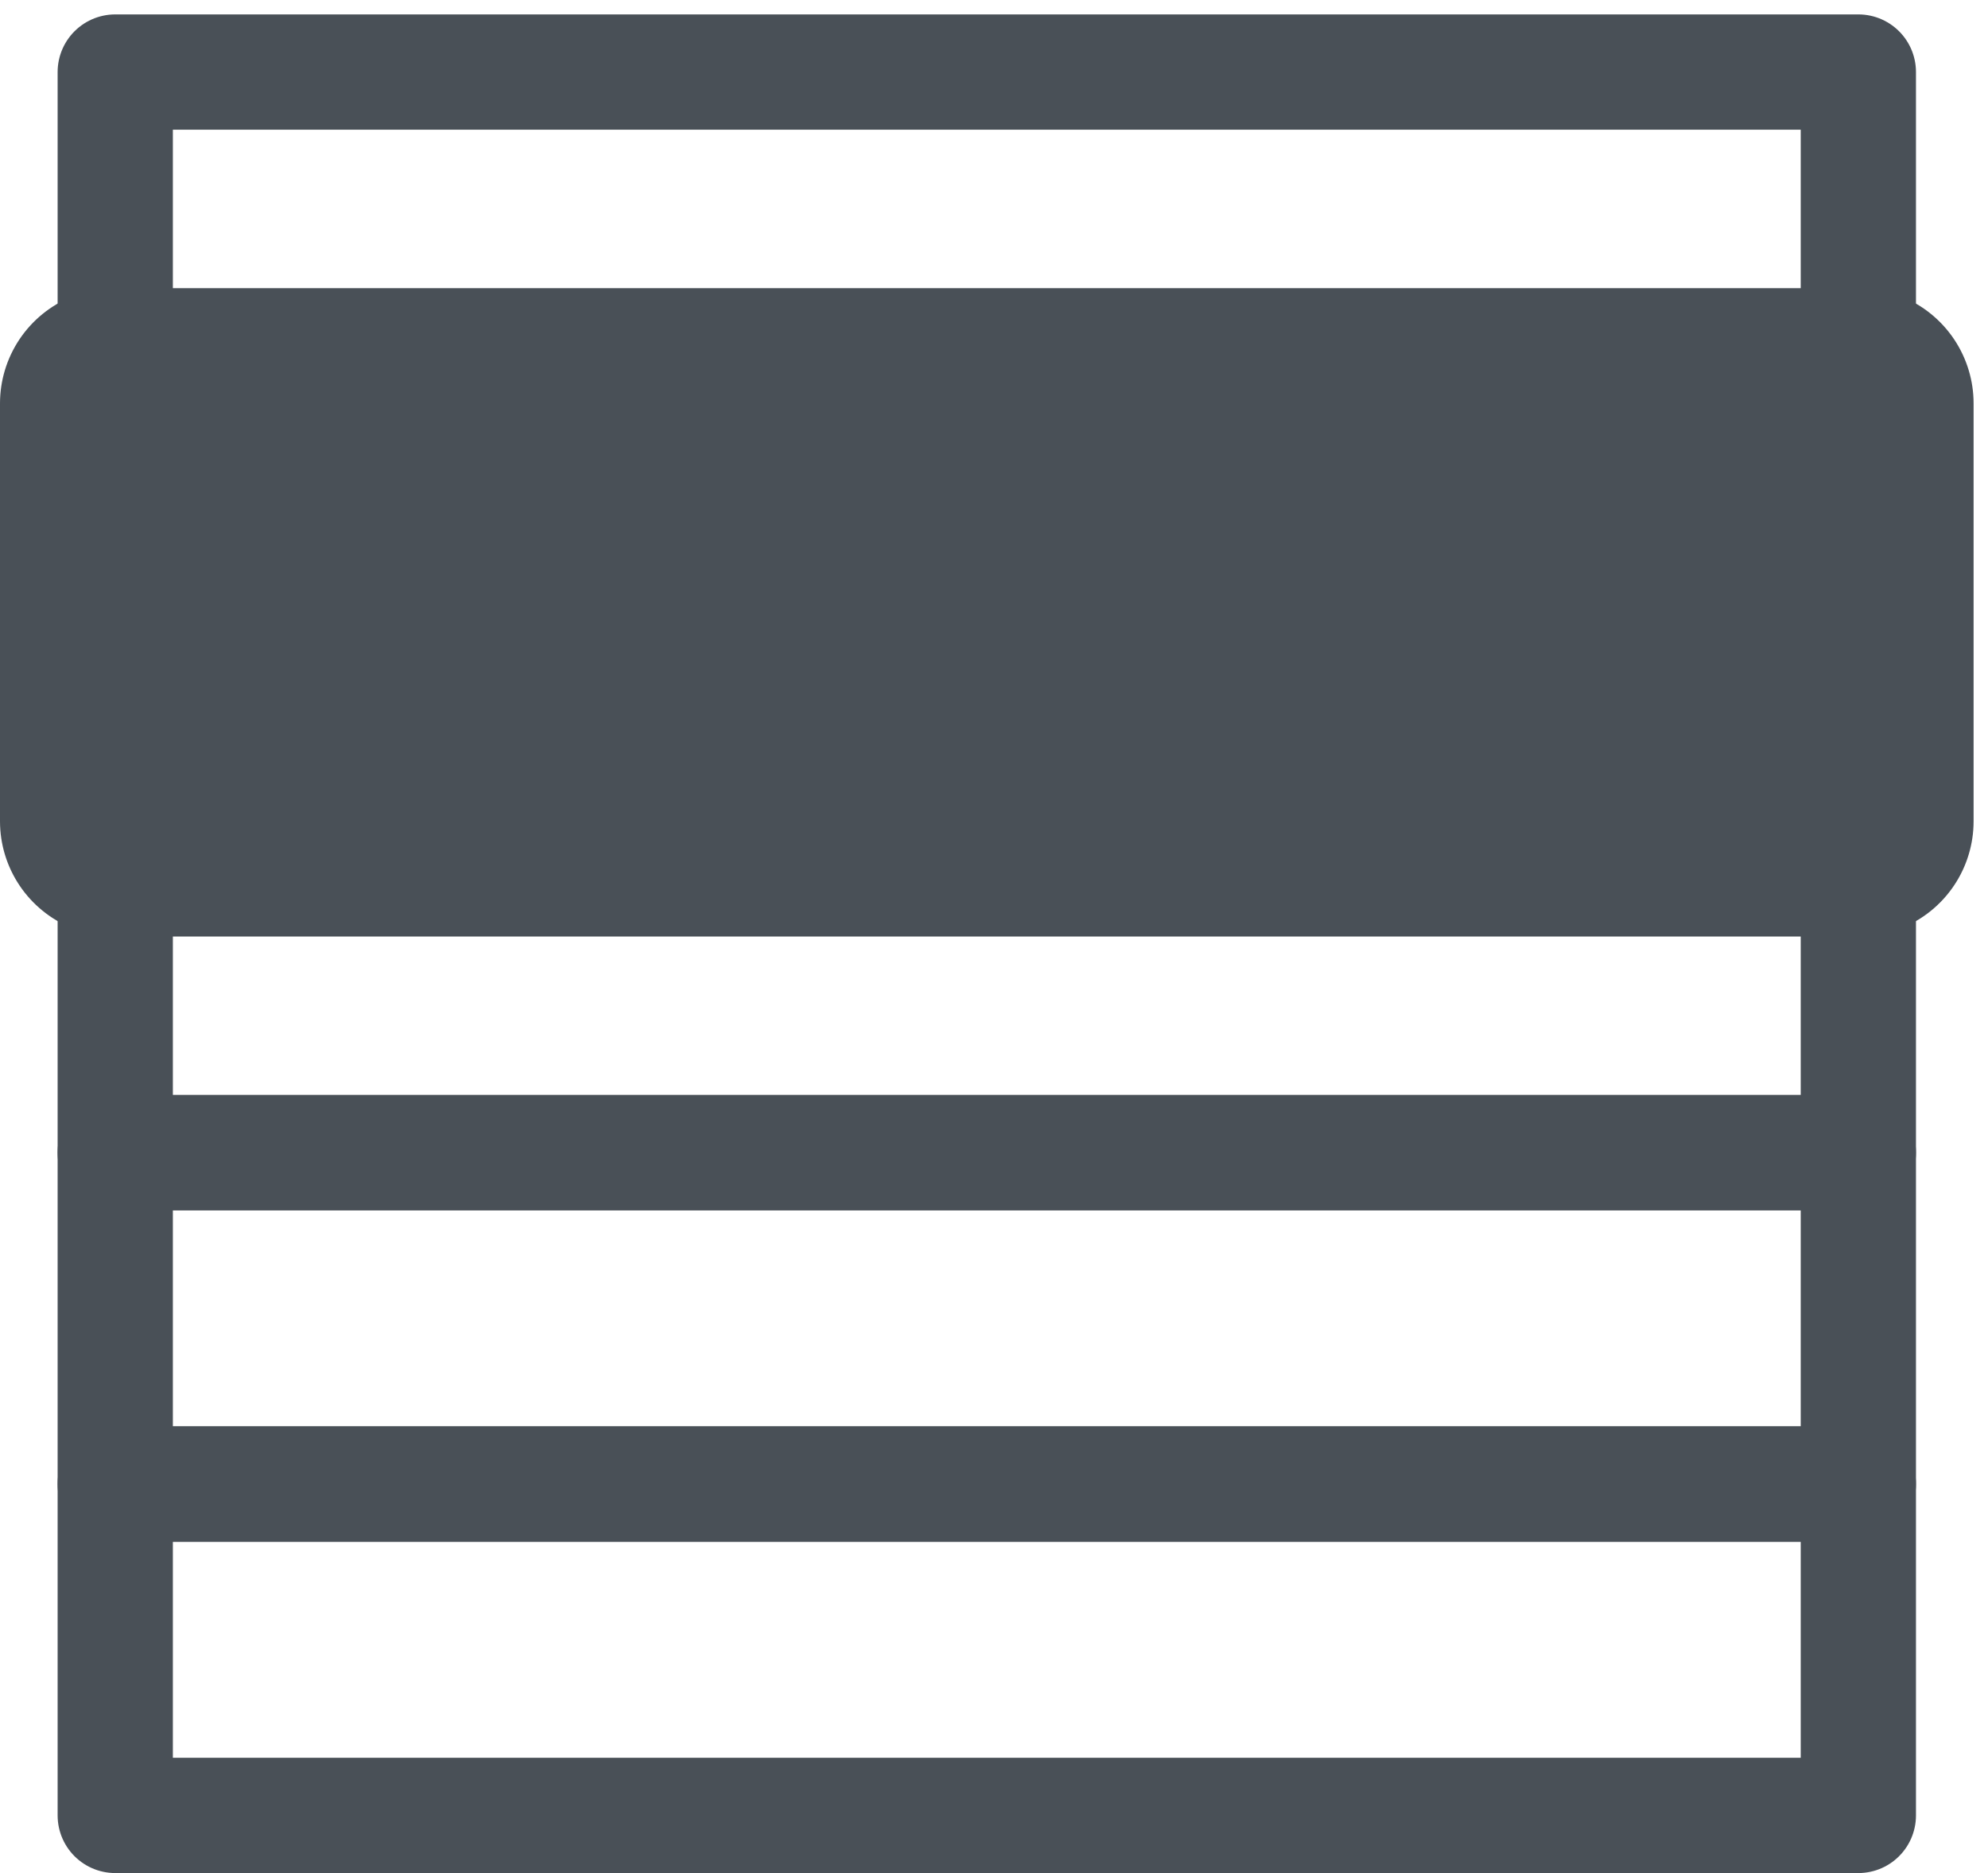 <?xml version="1.0" encoding="UTF-8" standalone="no"?>
<!DOCTYPE svg PUBLIC "-//W3C//DTD SVG 1.1//EN" "http://www.w3.org/Graphics/SVG/1.1/DTD/svg11.dtd">
<svg xmlns:xl="http://www.w3.org/1999/xlink" xmlns:dc="http://purl.org/dc/elements/1.1/" version="1.1" xmlns="http://www.w3.org/2000/svg" viewBox="343 280 69 65" width="69" height="65">
  <defs/>
  <g id="Canvas_1" fill="none" fill-opacity="1" stroke-dasharray="none" stroke="none" stroke-opacity="1">
    <title>Canvas 1</title>
    <rect fill="white" x="343" y="280" width="69" height="65"/>
    <g id="Canvas_1_Layer_1">
      <title>Layer 1</title>
      <g id="Graphic_2">
        <rect x="347" y="294" width="60.5" height="14.5" fill="#495057"/>
        <rect x="347" y="294" width="60.5" height="14.5" stroke="#495057" stroke-linecap="round" stroke-linejoin="round" stroke-width="8"/>
      </g>
      <g id="Graphic_3">
        <rect x="347" y="282.5" width="60.5" height="11.5" stroke="#495057" stroke-linecap="round" stroke-linejoin="round" stroke-width="4"/>
      </g>
      <g id="Graphic_4">
        <rect x="347" y="308.5" width="60.5" height="11.5" stroke="#495057" stroke-linecap="round" stroke-linejoin="round" stroke-width="4"/>
      </g>
      <g id="Graphic_5">
        <rect x="347" y="320" width="60.5" height="11.5" stroke="#495057" stroke-linecap="round" stroke-linejoin="round" stroke-width="4"/>
      </g>
      <g id="Graphic_6">
        <rect x="347" y="331.5" width="60.5" height="11.5" stroke="#495057" stroke-linecap="round" stroke-linejoin="round" stroke-width="4"/>
      </g>
    </g>
  </g>
</svg>
